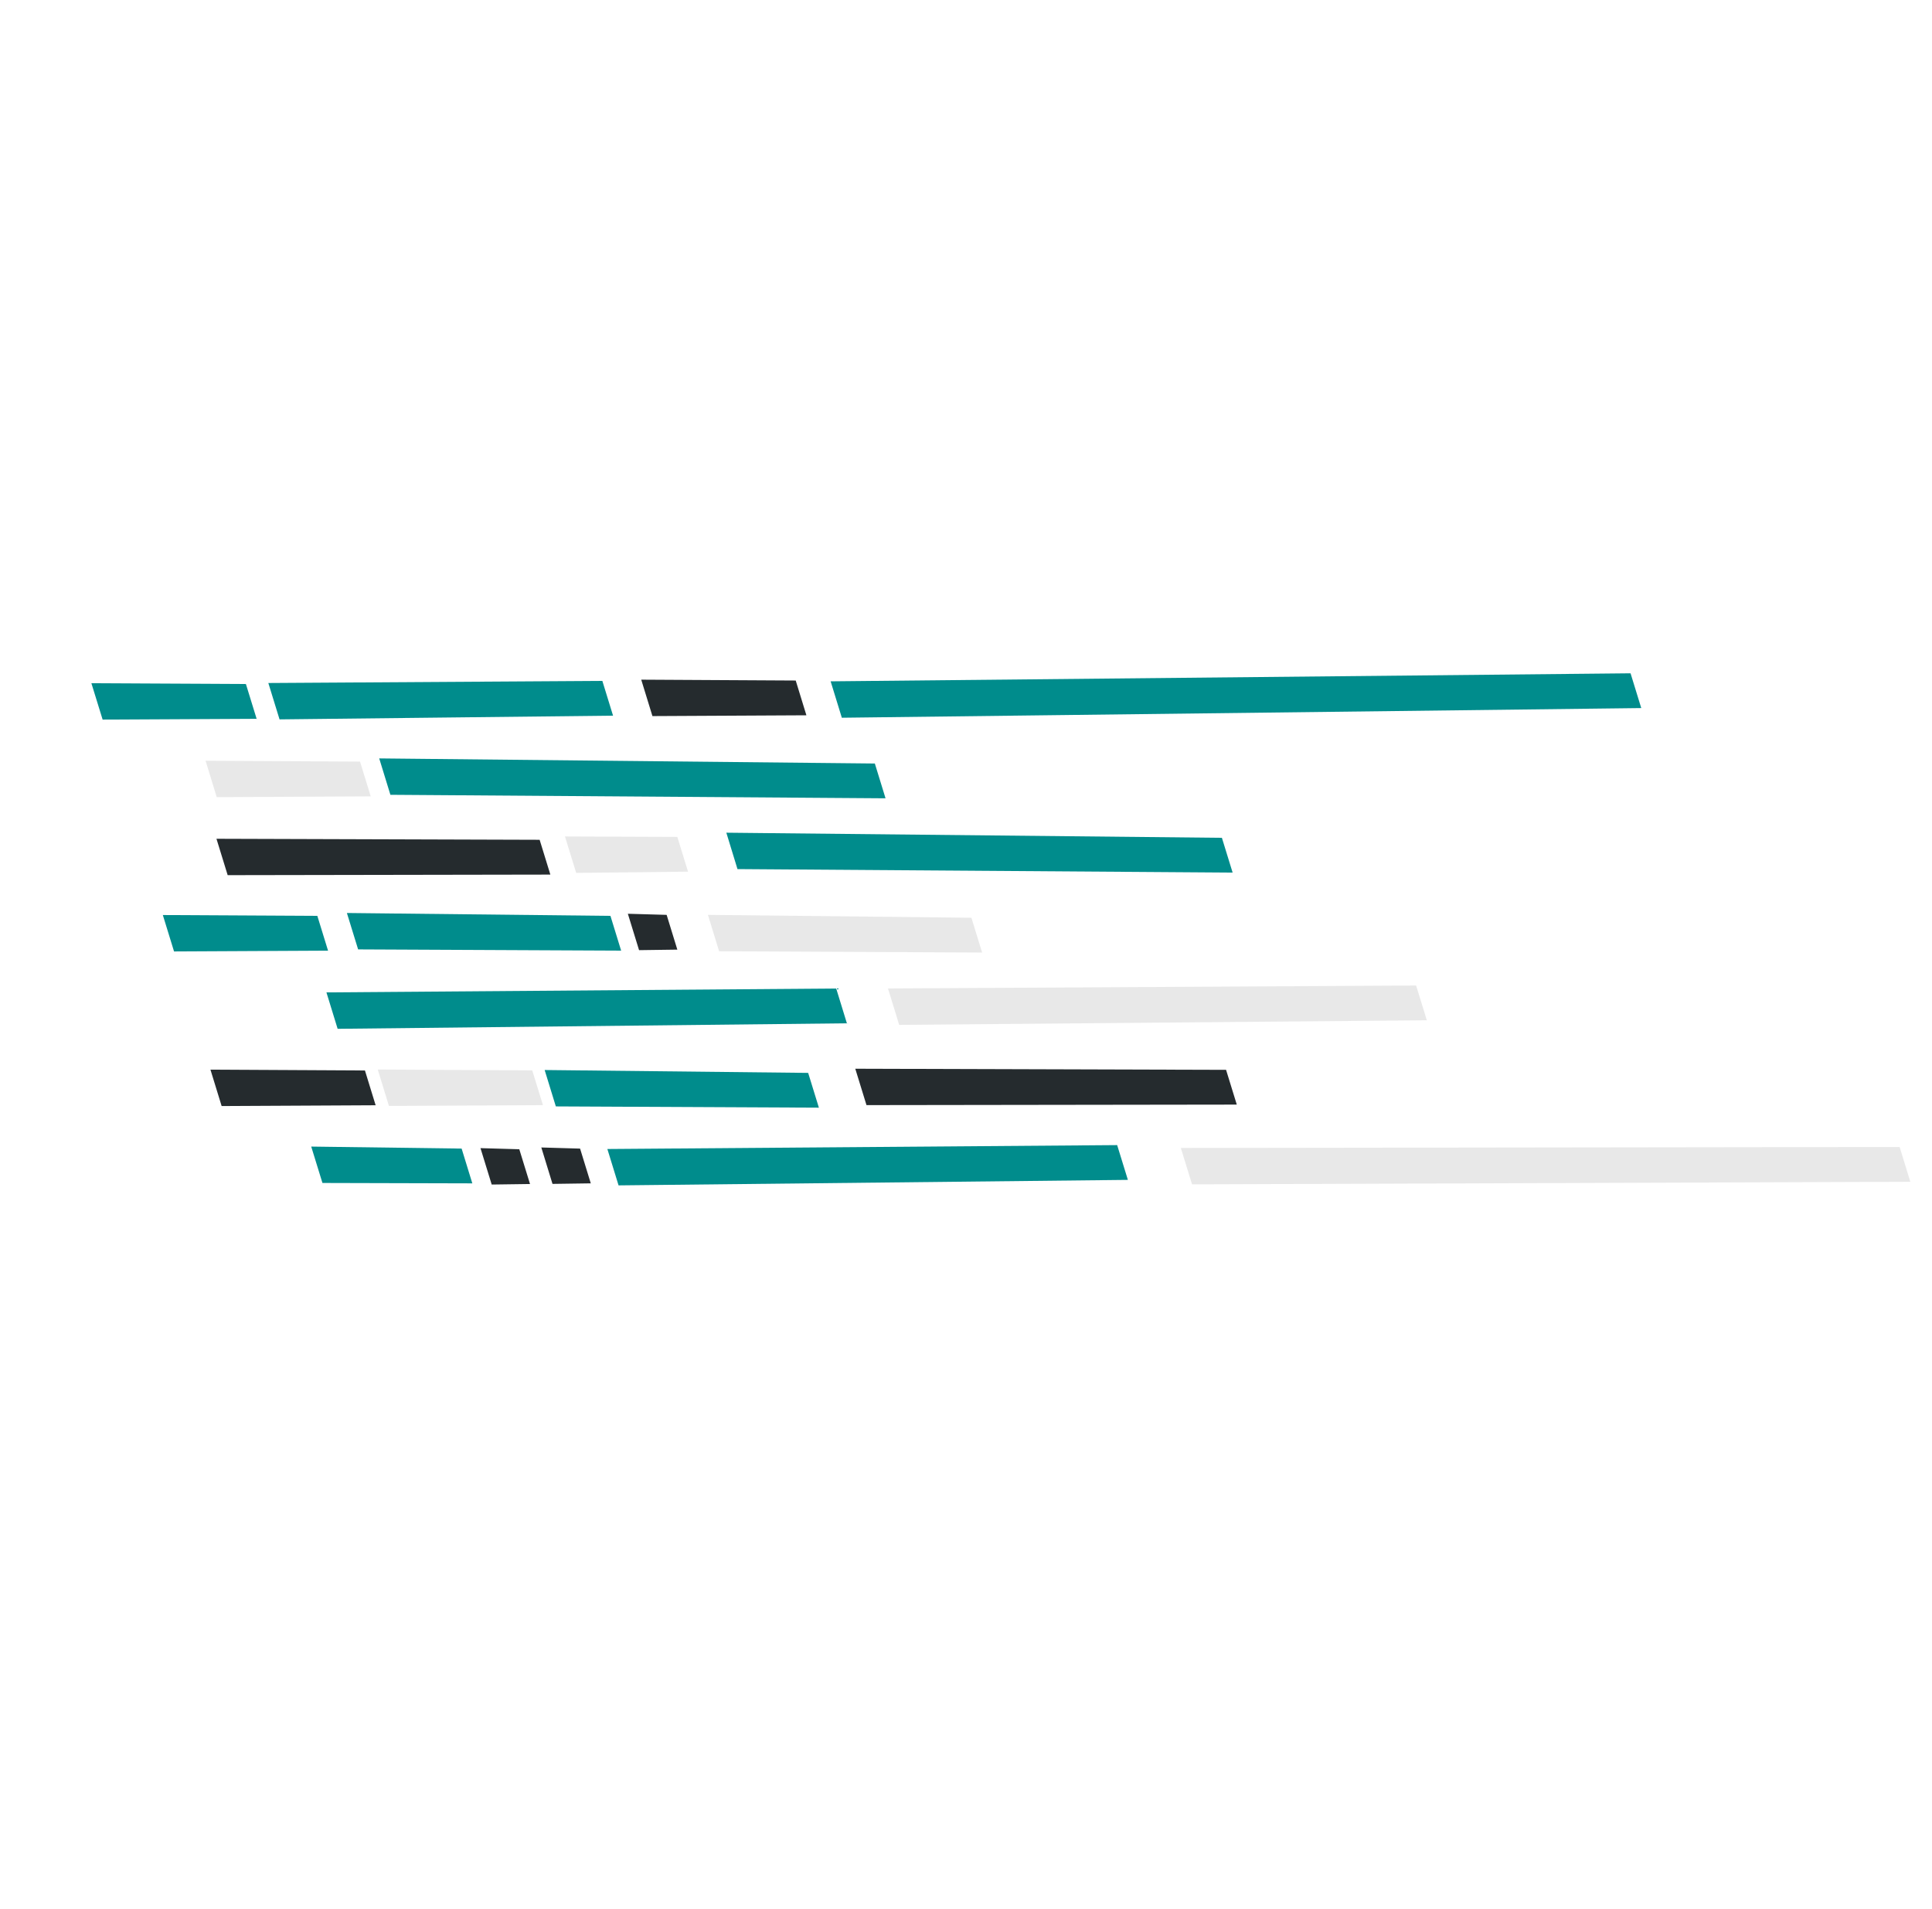 <svg xmlns="http://www.w3.org/2000/svg" fill="none" viewBox="0 0 839 829">
    <path fill="#252b2e" d="m208.657 498.548 16.856.484 4.655 15.094-16.638.228-4.873-15.806Zm26.42-.287 16.835.489 4.645 15.088-16.628.237-4.852-15.814Z"/>
    <path fill="#e8e8e8" d="m307.426 397.259 114.429 1.253 4.644 15.103-114.216-.55-4.857-15.806Z"/>
    <path fill="#008c8c" d="m236.524 464.625 114.435 1.251 4.654 15.1-114.231-.545-4.858-15.806ZM164.68 329.319l215.232 2.216 4.647 15.106-215.022-1.519-4.857-15.803Zm150.744 32.259 215.208 2.222 4.655 15.098-215.023-1.517-4.84-15.803Z"/>
    <path fill="#252b2e" d="m272.653 396.776 16.845.48 4.644 15.095-16.62.228-4.869-15.803Z"/>
    <path fill="#008c8c" d="m150.644 396.443 114.453 1.251 4.643 15.093-114.222-.535-4.874-15.809Z"/>
    <path fill="#252b2e" d="m371.415 464.065 161.022.482 4.655 15.096-160.808.223-4.869-15.801Z"/>
    <path fill="#e8e8e8" d="m512.791 498.473 312.154-.424 4.642 15.104-311.926 1.119-4.87-15.799Zm-127.169-69.26 229.343-1.283 4.653 15.098-229.135 1.997-4.861-15.812Zm-140.276-65.999 48.792.188 4.645 15.097-48.566.525-4.871-15.81Z"/>
    <path fill="#008c8c" d="m116.528 296.579 145.052-.914 4.646 15.089-144.832 1.617-4.866-15.792Zm244.187-.727 347.377-3.489 4.65 15.097-347.164 4.196-4.863-15.804Z"/>
    <path fill="#252b2e" d="m278.465 295.126 67.089.375 4.64 15.095-66.863.347-4.866-15.817Z"/>
    <path fill="#008c8c" d="m39.69 296.672 67.099.348 4.652 15.097-66.877.343-4.875-15.788Z"/>
    <path fill="#e8e8e8" d="m89.264 330.329 67.083.367 4.647 15.104-66.87.341-4.86-15.812Zm74.782 134.086 67.087.368 4.652 15.099-66.887.345-4.852-15.812Z"/>
    <path fill="#252b2e" d="m94.004 364.215 140.343.442L239 379.77l-140.13.244-4.867-15.799Z"/>
    <path fill="#008c8c" d="m70.713 397.331 67.096.364 4.65 15.104-66.88.341-4.865-15.809Zm71.045 33.591 221.375-1.683 4.643 15.103-221.154 2.391-4.864-15.811Zm121.999 68.004 221.387-1.695 4.655 15.099-221.179 2.389-4.863-15.793Z"/>
    <path fill="#252b2e" d="m91.39 464.47 67.092.358 4.646 15.103-66.878.342-4.86-15.803Z"/>
    <path fill="#008c8c" d="m135.153 497.873 65.317.869 4.644 15.101-65.088-.172-4.873-15.798Z"/>
</svg>